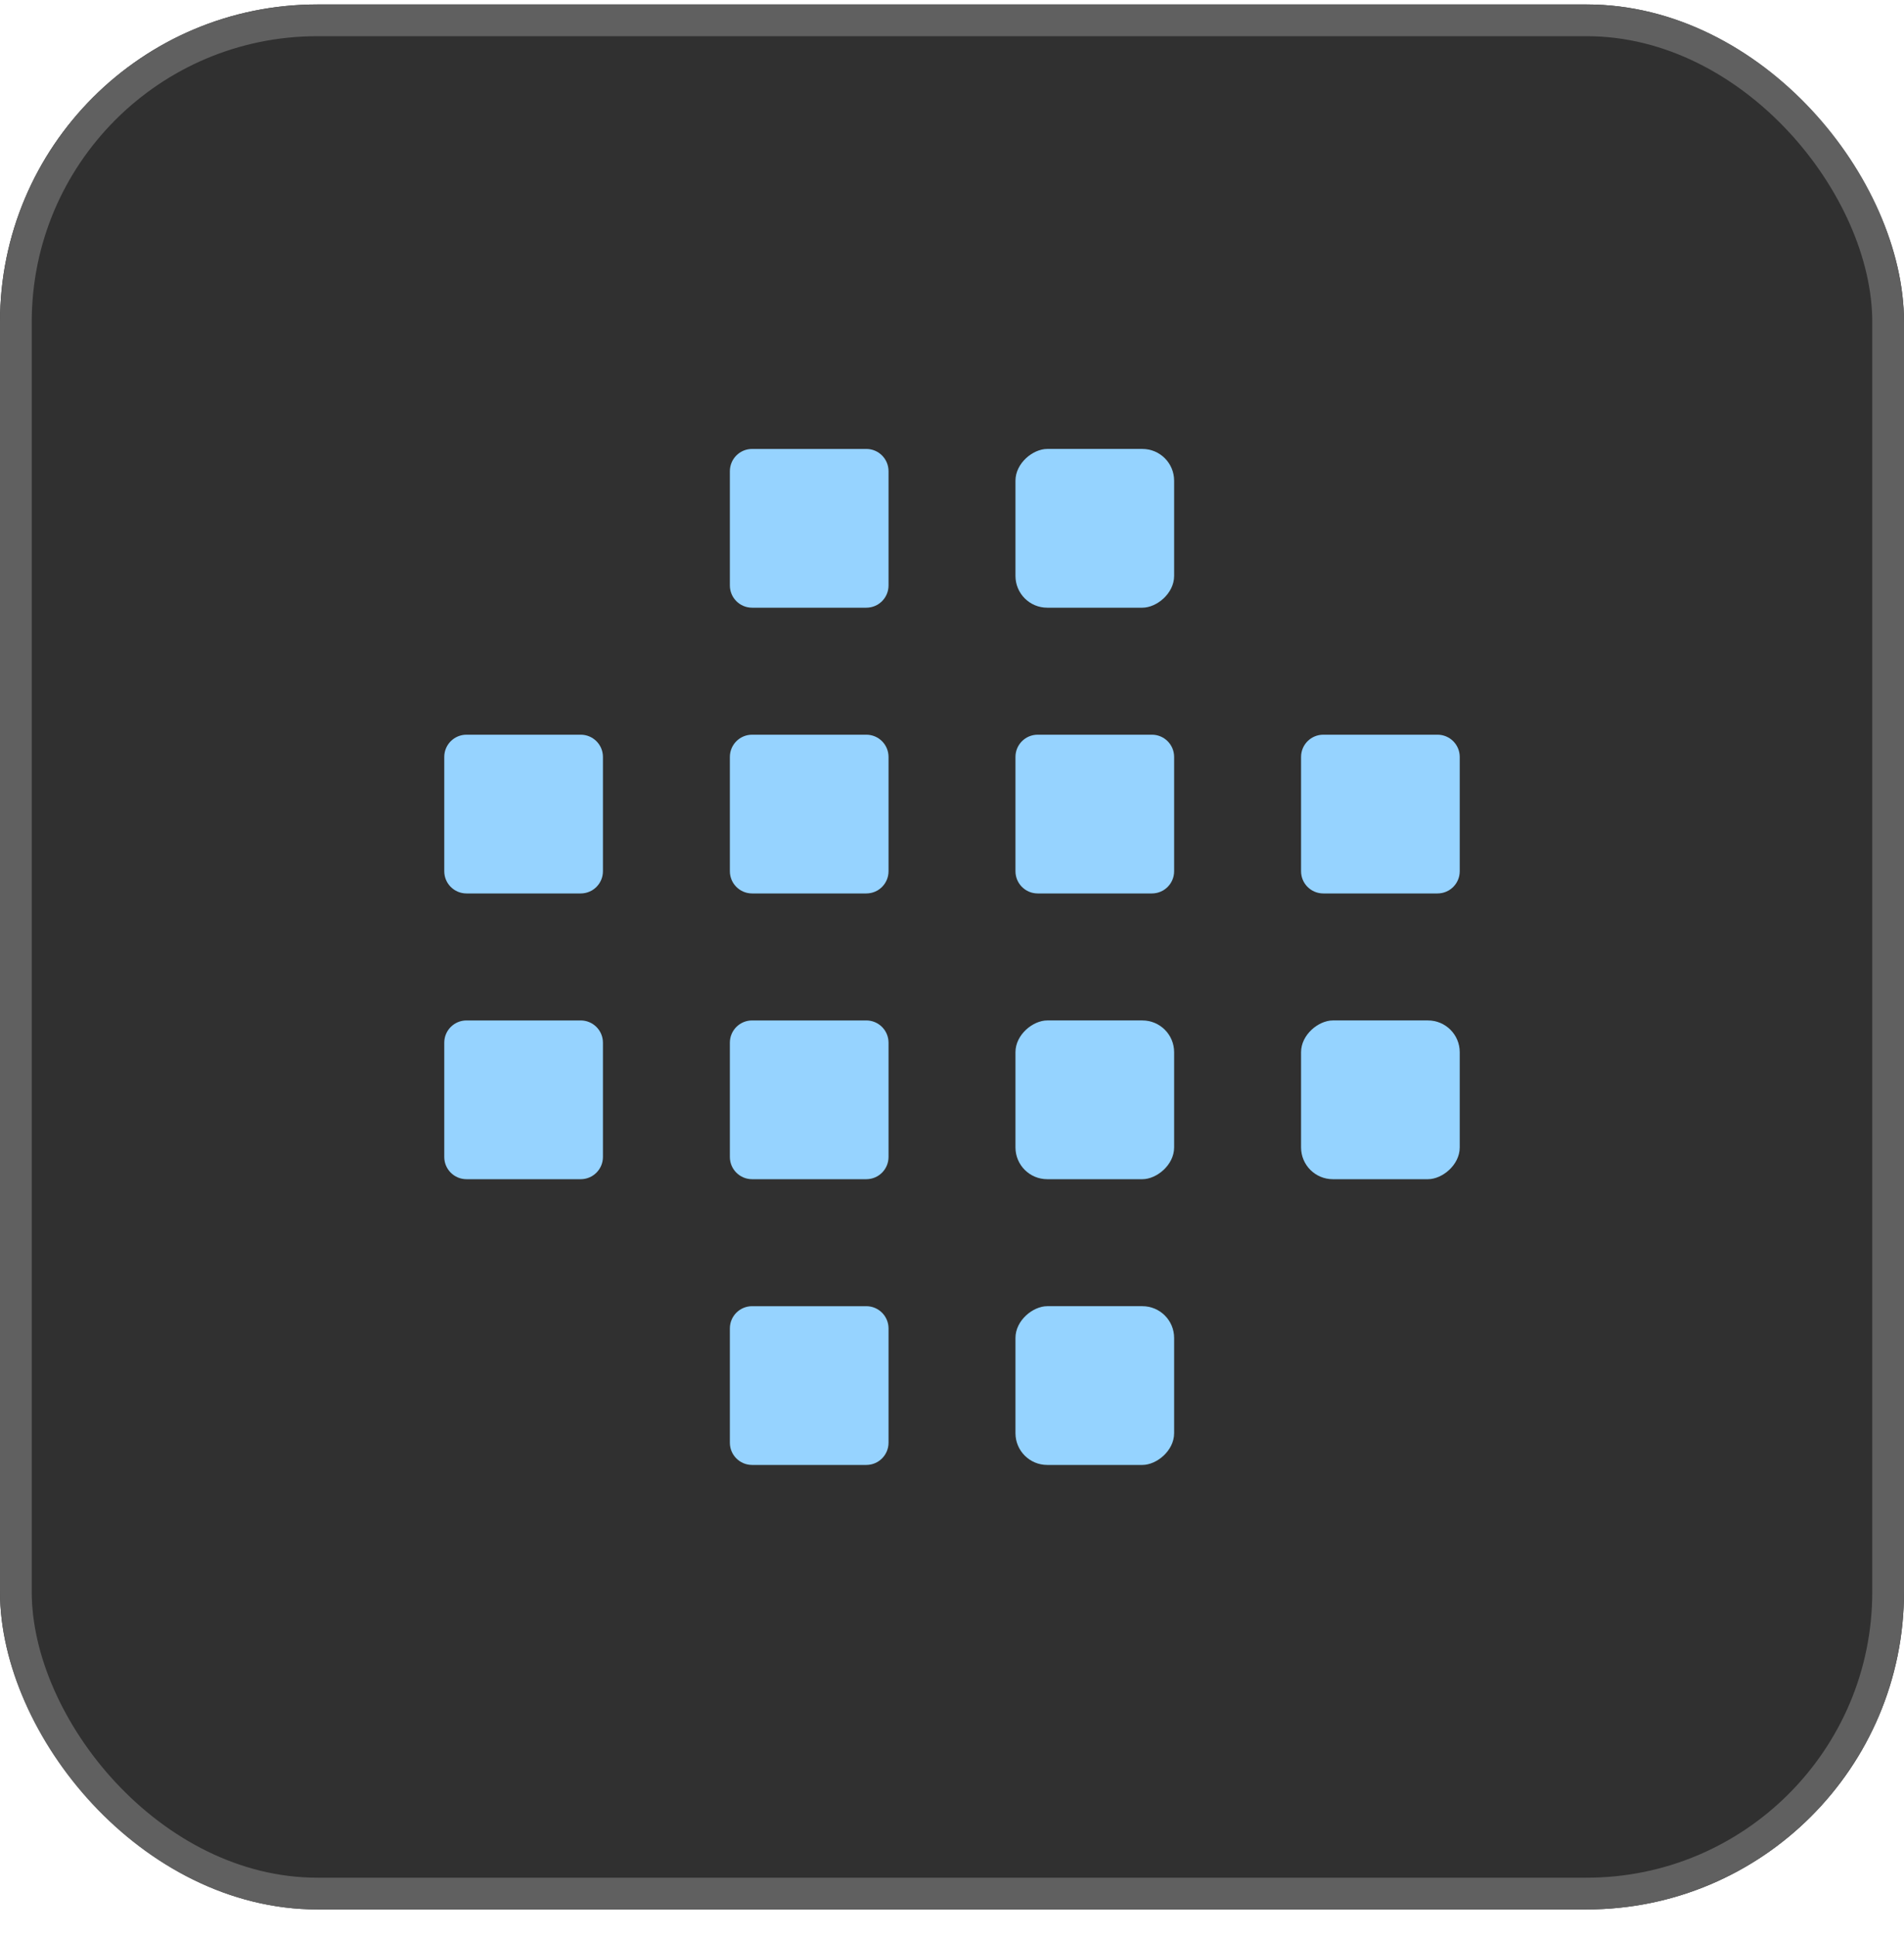 <svg width="60" height="61" viewBox="0 0 60 61" fill="none" xmlns="http://www.w3.org/2000/svg">
<rect y="0.14" width="60" height="60" rx="10" fill="#303030"/>
<g clip-path="url(#clip0_193_1311)">
<g clip-path="url(#clip1_193_1311)">
<path d="M28 23.84L28 27.44C28 27.827 27.687 28.14 27.3 28.14L23.7 28.14C23.314 28.14 23 27.827 23 27.44L23 23.84C23 23.454 23.314 23.14 23.7 23.14L27.3 23.14C27.687 23.14 28 23.454 28 23.84Z" fill="#96D3FF"/>
</g>
</g>
<g clip-path="url(#clip2_193_1311)">
<g clip-path="url(#clip3_193_1311)">
<path d="M19 23.84L19 27.44C19 27.827 18.687 28.14 18.3 28.14L14.7 28.14C14.313 28.14 14 27.827 14 27.44L14 23.84C14 23.454 14.313 23.14 14.7 23.14L18.3 23.14C18.687 23.14 19 23.454 19 23.84Z" fill="#96D3FF"/>
</g>
</g>
<g clip-path="url(#clip4_193_1311)">
<g clip-path="url(#clip5_193_1311)">
<path d="M37 23.84L37 27.44C37 27.827 36.687 28.14 36.3 28.14L32.7 28.14C32.313 28.14 32 27.827 32 27.44L32 23.84C32 23.454 32.313 23.14 32.7 23.14L36.3 23.14C36.687 23.14 37 23.454 37 23.84Z" fill="#96D3FF"/>
</g>
</g>
<g clip-path="url(#clip6_193_1311)">
<g clip-path="url(#clip7_193_1311)">
<path d="M46 23.84L46 27.44C46 27.827 45.687 28.14 45.3 28.14L41.7 28.14C41.313 28.14 41 27.827 41 27.44L41 23.84C41 23.454 41.313 23.14 41.7 23.14L45.3 23.14C45.687 23.14 46 23.454 46 23.84Z" fill="#96D3FF"/>
</g>
</g>
<g clip-path="url(#clip8_193_1311)">
<g clip-path="url(#clip9_193_1311)">
<path d="M28 14.84L28 18.44C28 18.827 27.687 19.14 27.3 19.14L23.7 19.14C23.314 19.14 23 18.827 23 18.44L23 14.84C23 14.454 23.314 14.14 23.7 14.14L27.3 14.14C27.687 14.14 28 14.454 28 14.84Z" fill="#96D3FF"/>
</g>
</g>
<g clip-path="url(#clip10_193_1311)">
<g clip-path="url(#clip11_193_1311)">
<path d="M27.3 37.14L23.7 37.14C23.313 37.14 23 36.827 23 36.44L23 32.84C23 32.454 23.313 32.14 23.7 32.14L27.3 32.14C27.686 32.14 28 32.454 28 32.84L28 36.44C28 36.827 27.686 37.14 27.3 37.14Z" fill="#96D3FF"/>
</g>
</g>
<g clip-path="url(#clip12_193_1311)">
<g clip-path="url(#clip13_193_1311)">
<path d="M18.3 37.14L14.7 37.14C14.313 37.14 14 36.827 14 36.44L14 32.84C14 32.454 14.313 32.14 14.7 32.14L18.3 32.14C18.686 32.14 19 32.454 19 32.84L19 36.44C19 36.827 18.686 37.14 18.3 37.14Z" fill="#96D3FF"/>
</g>
</g>
<g clip-path="url(#clip14_193_1311)">
<g clip-path="url(#clip15_193_1311)">
<path d="M27.3 46.14L23.7 46.14C23.313 46.14 23 45.827 23 45.44L23 41.84C23 41.454 23.313 41.14 23.7 41.14L27.3 41.14C27.686 41.14 28 41.454 28 41.84L28 45.44C28 45.827 27.686 46.14 27.3 46.14Z" fill="#96D3FF"/>
</g>
</g>
<rect x="32" y="37.14" width="5" height="5" rx="1" transform="rotate(-90 32 37.14)" fill="#95D3FF"/>
<rect x="41" y="37.14" width="5" height="5" rx="1" transform="rotate(-90 41 37.14)" fill="#95D3FF"/>
<rect x="32" y="46.14" width="5" height="5" rx="1" transform="rotate(-90 32 46.14)" fill="#95D3FF"/>
<rect x="32" y="19.14" width="5" height="5" rx="1" transform="rotate(-90 32 19.14)" fill="#95D3FF"/>
<rect x="0.5" y="0.64" width="59" height="59" rx="9.5" stroke="#606060"/>
<defs>
<clipPath id="clip0_193_1311">
<rect width="5" height="5" fill="white" transform="translate(23 23.14)"/>
</clipPath>
<clipPath id="clip1_193_1311">
<rect width="5" height="5" fill="white" transform="translate(23 23.14)"/>
</clipPath>
<clipPath id="clip2_193_1311">
<rect width="5" height="5" fill="white" transform="translate(14 23.14)"/>
</clipPath>
<clipPath id="clip3_193_1311">
<rect width="5" height="5" fill="white" transform="translate(14 23.14)"/>
</clipPath>
<clipPath id="clip4_193_1311">
<rect width="5" height="5" fill="white" transform="translate(32 23.14)"/>
</clipPath>
<clipPath id="clip5_193_1311">
<rect width="5" height="5" fill="white" transform="translate(32 23.14)"/>
</clipPath>
<clipPath id="clip6_193_1311">
<rect width="5" height="5" fill="white" transform="translate(41 23.14)"/>
</clipPath>
<clipPath id="clip7_193_1311">
<rect width="5" height="5" fill="white" transform="translate(41 23.14)"/>
</clipPath>
<clipPath id="clip8_193_1311">
<rect width="5" height="5" fill="white" transform="translate(23 14.14)"/>
</clipPath>
<clipPath id="clip9_193_1311">
<rect width="5" height="5" fill="white" transform="translate(23 14.14)"/>
</clipPath>
<clipPath id="clip10_193_1311">
<rect width="5" height="5" fill="white" transform="translate(23 32.14)"/>
</clipPath>
<clipPath id="clip11_193_1311">
<rect width="5" height="5" fill="white" transform="translate(23 32.14)"/>
</clipPath>
<clipPath id="clip12_193_1311">
<rect width="5" height="5" fill="white" transform="translate(14 32.14)"/>
</clipPath>
<clipPath id="clip13_193_1311">
<rect width="5" height="5" fill="white" transform="translate(14 32.14)"/>
</clipPath>
<clipPath id="clip14_193_1311">
<rect width="5" height="5" fill="white" transform="translate(23 41.14)"/>
</clipPath>
<clipPath id="clip15_193_1311">
<rect width="5" height="5" fill="white" transform="translate(23 41.14)"/>
</clipPath>
</defs>
</svg>
